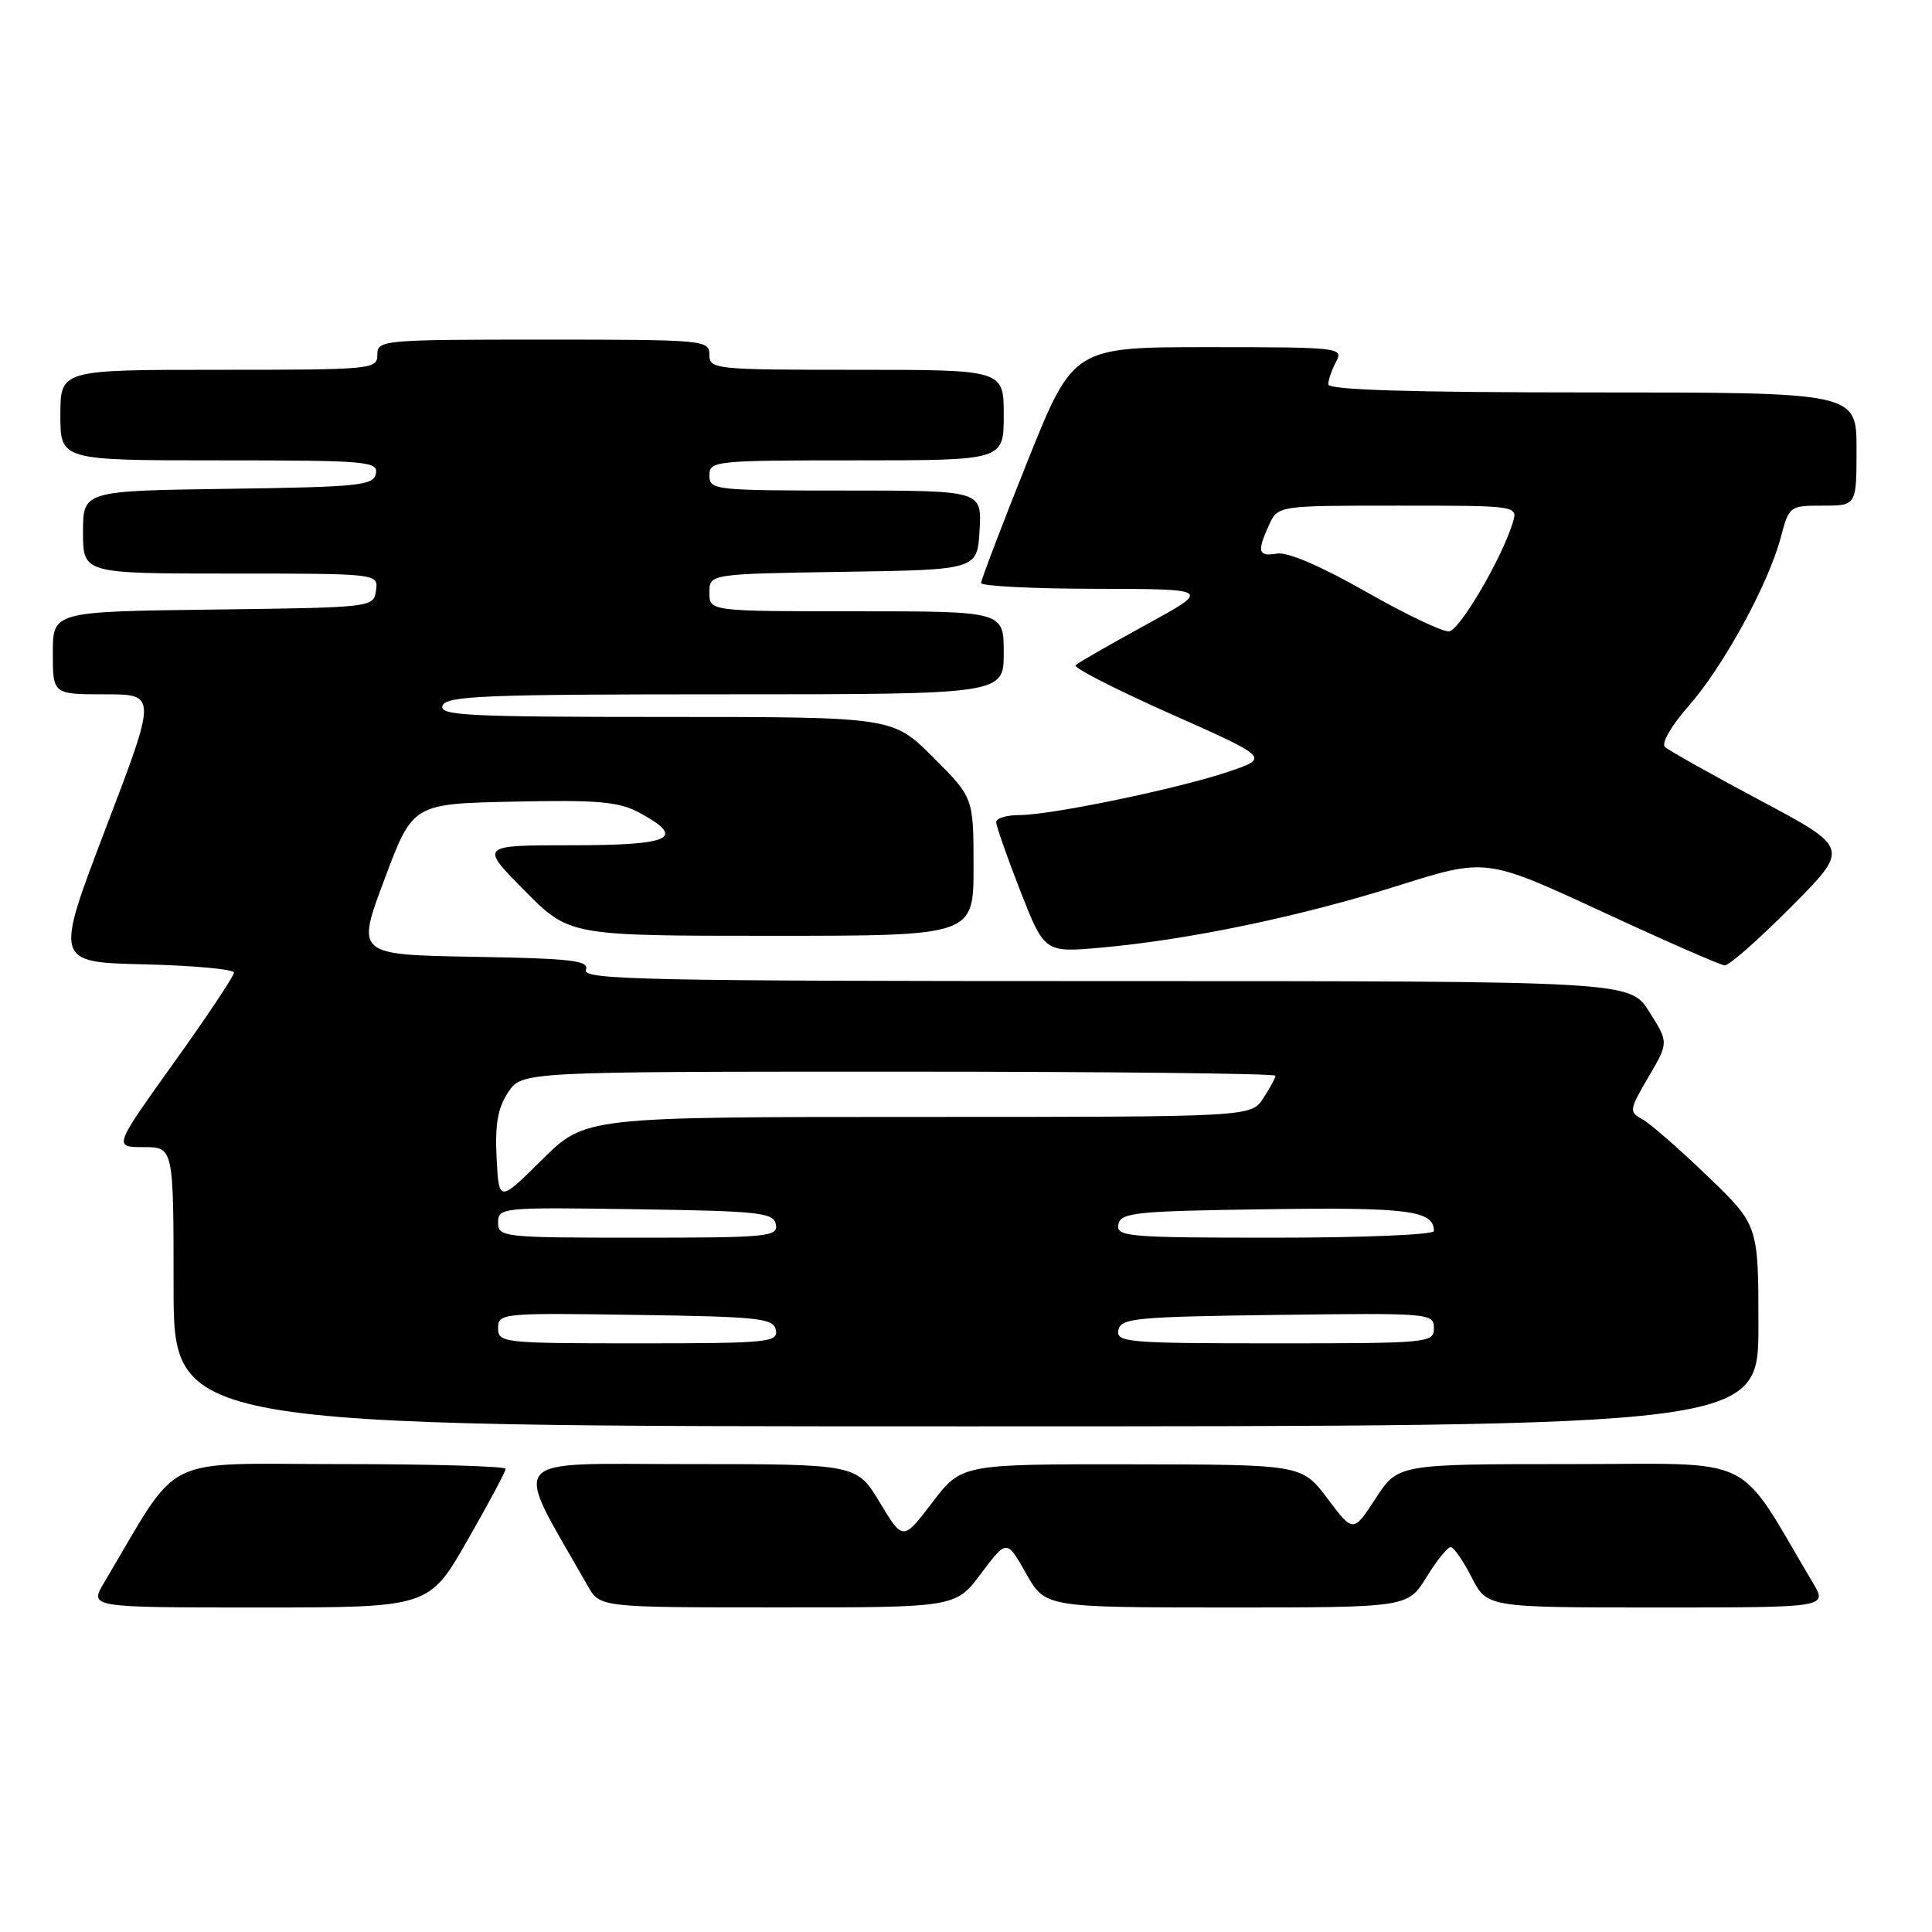 <?xml version="1.0" encoding="UTF-8" standalone="no"?>
<!DOCTYPE svg PUBLIC "-//W3C//DTD SVG 1.1//EN" "http://www.w3.org/Graphics/SVG/1.1/DTD/svg11.dtd" >
<svg xmlns="http://www.w3.org/2000/svg" xmlns:xlink="http://www.w3.org/1999/xlink" version="1.1" viewBox="0 0 256 256">
 <g >
 <path fill="currentColor"
d=" M 61.92 204.13 C 64.72 199.25 67.00 194.98 67.00 194.63 C 67.00 194.28 57.13 194.00 45.07 194.00 C 20.82 194.00 24.12 192.34 13.77 209.75 C 11.84 213.00 11.84 213.00 34.34 213.00 C 56.85 213.00 56.85 213.00 61.92 204.13 Z  M 130.01 208.48 C 133.40 203.97 133.40 203.97 135.95 208.48 C 138.50 212.99 138.50 212.99 162.51 213.00 C 186.53 213.00 186.53 213.00 189.00 209.00 C 190.36 206.80 191.81 205.00 192.22 205.00 C 192.62 205.00 193.88 206.80 195.00 209.00 C 197.04 213.00 197.04 213.00 219.60 213.00 C 242.16 213.00 242.16 213.00 240.23 209.75 C 229.88 192.34 233.27 194.00 208.05 194.00 C 185.24 194.00 185.24 194.00 182.28 198.55 C 179.31 203.10 179.31 203.10 175.91 198.58 C 172.50 194.06 172.50 194.06 149.96 194.03 C 127.41 194.00 127.41 194.00 123.53 199.09 C 119.65 204.18 119.65 204.18 116.58 199.09 C 113.52 194.00 113.52 194.00 91.17 194.00 C 66.57 194.00 67.83 192.47 77.89 210.16 C 79.50 212.99 79.50 212.99 103.06 212.99 C 126.63 213.00 126.63 213.00 130.01 208.48 Z  M 233.00 175.66 C 233.00 162.33 233.00 162.33 226.25 155.84 C 222.54 152.27 218.66 148.88 217.63 148.31 C 215.83 147.33 215.87 147.08 218.43 142.71 C 221.11 138.14 221.11 138.14 218.54 134.07 C 215.97 130.00 215.97 130.00 146.52 130.00 C 85.73 130.00 77.13 129.82 77.63 128.53 C 78.11 127.27 75.87 127.01 62.70 126.78 C 47.20 126.50 47.20 126.50 50.95 116.50 C 54.69 106.50 54.69 106.50 68.08 106.22 C 79.32 105.98 82.00 106.22 84.74 107.70 C 90.97 111.06 89.01 112.00 75.78 112.00 C 63.56 112.00 63.56 112.00 69.50 118.00 C 75.44 124.00 75.44 124.00 102.22 124.00 C 129.00 124.00 129.00 124.00 129.00 114.85 C 129.00 105.70 129.00 105.70 123.65 100.35 C 118.30 95.00 118.30 95.00 88.18 95.00 C 61.82 95.00 58.13 94.81 58.64 93.50 C 59.14 92.20 64.24 92.00 96.11 92.00 C 133.00 92.00 133.00 92.00 133.00 86.50 C 133.00 81.00 133.00 81.00 113.50 81.00 C 94.00 81.00 94.00 81.00 94.00 78.52 C 94.00 76.05 94.00 76.05 111.75 75.77 C 129.50 75.50 129.50 75.50 129.80 70.25 C 130.10 65.00 130.10 65.00 112.05 65.00 C 94.67 65.00 94.00 64.93 94.00 63.00 C 94.00 61.07 94.67 61.00 113.50 61.00 C 133.00 61.00 133.00 61.00 133.00 55.00 C 133.00 49.00 133.00 49.00 113.50 49.00 C 94.67 49.00 94.00 48.93 94.00 47.00 C 94.00 45.06 93.33 45.00 72.00 45.00 C 50.67 45.00 50.00 45.06 50.00 47.00 C 50.00 48.94 49.33 49.00 29.00 49.00 C 8.00 49.00 8.00 49.00 8.00 55.00 C 8.00 61.00 8.00 61.00 29.07 61.00 C 48.60 61.00 50.12 61.13 49.81 62.75 C 49.51 64.33 47.64 64.53 30.24 64.77 C 11.00 65.04 11.00 65.04 11.00 70.52 C 11.00 76.00 11.00 76.00 30.57 76.00 C 50.14 76.00 50.14 76.00 49.82 78.25 C 49.50 80.49 49.43 80.50 28.25 80.77 C 7.00 81.04 7.00 81.04 7.00 86.52 C 7.00 92.00 7.00 92.00 13.89 92.00 C 20.79 92.00 20.79 92.00 14.01 109.75 C 7.24 127.50 7.24 127.50 19.12 127.78 C 25.65 127.94 31.00 128.43 31.00 128.88 C 31.00 129.33 27.41 134.72 23.02 140.85 C 15.04 152.00 15.04 152.00 19.02 152.00 C 23.00 152.00 23.00 152.00 23.00 170.50 C 23.00 189.00 23.00 189.00 128.00 189.00 C 233.00 189.00 233.00 189.00 233.00 175.66 Z  M 237.32 120.18 C 245.09 112.37 245.09 112.37 233.29 106.09 C 226.81 102.64 221.10 99.43 220.61 98.97 C 220.11 98.49 221.45 96.16 223.74 93.56 C 228.35 88.32 234.29 77.46 235.95 71.25 C 237.06 67.05 237.13 67.00 241.54 67.00 C 246.00 67.00 246.00 67.00 246.00 59.50 C 246.00 52.00 246.00 52.00 211.00 52.00 C 186.89 52.00 176.00 51.67 176.00 50.93 C 176.00 50.35 176.47 49.00 177.04 47.93 C 178.04 46.06 177.56 46.00 160.14 46.00 C 142.21 46.00 142.21 46.00 136.10 61.25 C 132.74 69.64 130.00 76.84 130.00 77.25 C 130.00 77.66 136.86 78.01 145.25 78.02 C 160.50 78.05 160.50 78.05 151.80 82.81 C 147.01 85.43 142.83 87.83 142.52 88.15 C 142.20 88.47 147.85 91.36 155.07 94.57 C 168.20 100.41 168.20 100.41 162.85 102.23 C 156.28 104.47 139.30 108.00 135.09 108.00 C 133.39 108.00 132.00 108.42 132.00 108.94 C 132.00 109.45 133.44 113.55 135.20 118.06 C 138.41 126.24 138.41 126.24 145.95 125.56 C 157.55 124.52 172.31 121.44 185.20 117.37 C 196.90 113.68 196.90 113.68 212.20 120.76 C 220.61 124.66 227.96 127.88 228.52 127.92 C 229.09 127.97 233.04 124.48 237.32 120.18 Z  M 66.00 175.98 C 66.00 174.01 66.51 173.96 84.24 174.23 C 100.68 174.47 102.51 174.67 102.81 176.25 C 103.12 177.87 101.72 178.00 84.57 178.00 C 66.60 178.00 66.00 177.93 66.00 175.98 Z  M 148.19 176.25 C 148.50 174.66 150.43 174.48 169.26 174.23 C 189.49 173.97 190.00 174.01 190.00 175.98 C 190.00 177.94 189.40 178.00 168.93 178.00 C 149.40 178.00 147.88 177.87 148.19 176.25 Z  M 66.00 161.98 C 66.00 160.01 66.51 159.96 84.24 160.23 C 100.68 160.47 102.51 160.67 102.81 162.25 C 103.12 163.87 101.72 164.00 84.57 164.00 C 66.60 164.00 66.00 163.93 66.00 161.98 Z  M 148.19 162.25 C 148.49 160.67 150.37 160.47 167.88 160.23 C 186.67 159.96 190.00 160.40 190.00 163.12 C 190.00 163.61 180.52 164.00 168.93 164.00 C 149.40 164.00 147.88 163.87 148.19 162.25 Z  M 65.80 153.41 C 65.58 148.99 65.96 146.81 67.32 144.75 C 69.14 142.00 69.14 142.00 119.07 142.00 C 146.53 142.00 169.00 142.24 169.00 142.54 C 169.00 142.83 168.27 144.18 167.38 145.54 C 165.77 148.00 165.77 148.00 121.66 148.00 C 77.56 148.00 77.56 148.00 71.83 153.66 C 66.11 159.33 66.11 159.33 65.80 153.41 Z  M 181.00 78.41 C 175.11 75.05 170.64 73.13 169.25 73.35 C 166.70 73.77 166.52 73.15 168.16 69.55 C 169.32 67.00 169.32 67.00 185.23 67.00 C 201.13 67.00 201.13 67.00 200.45 69.25 C 199.02 73.97 193.43 83.50 192.00 83.66 C 191.18 83.75 186.22 81.39 181.00 78.41 Z "/>
</g>
</svg>